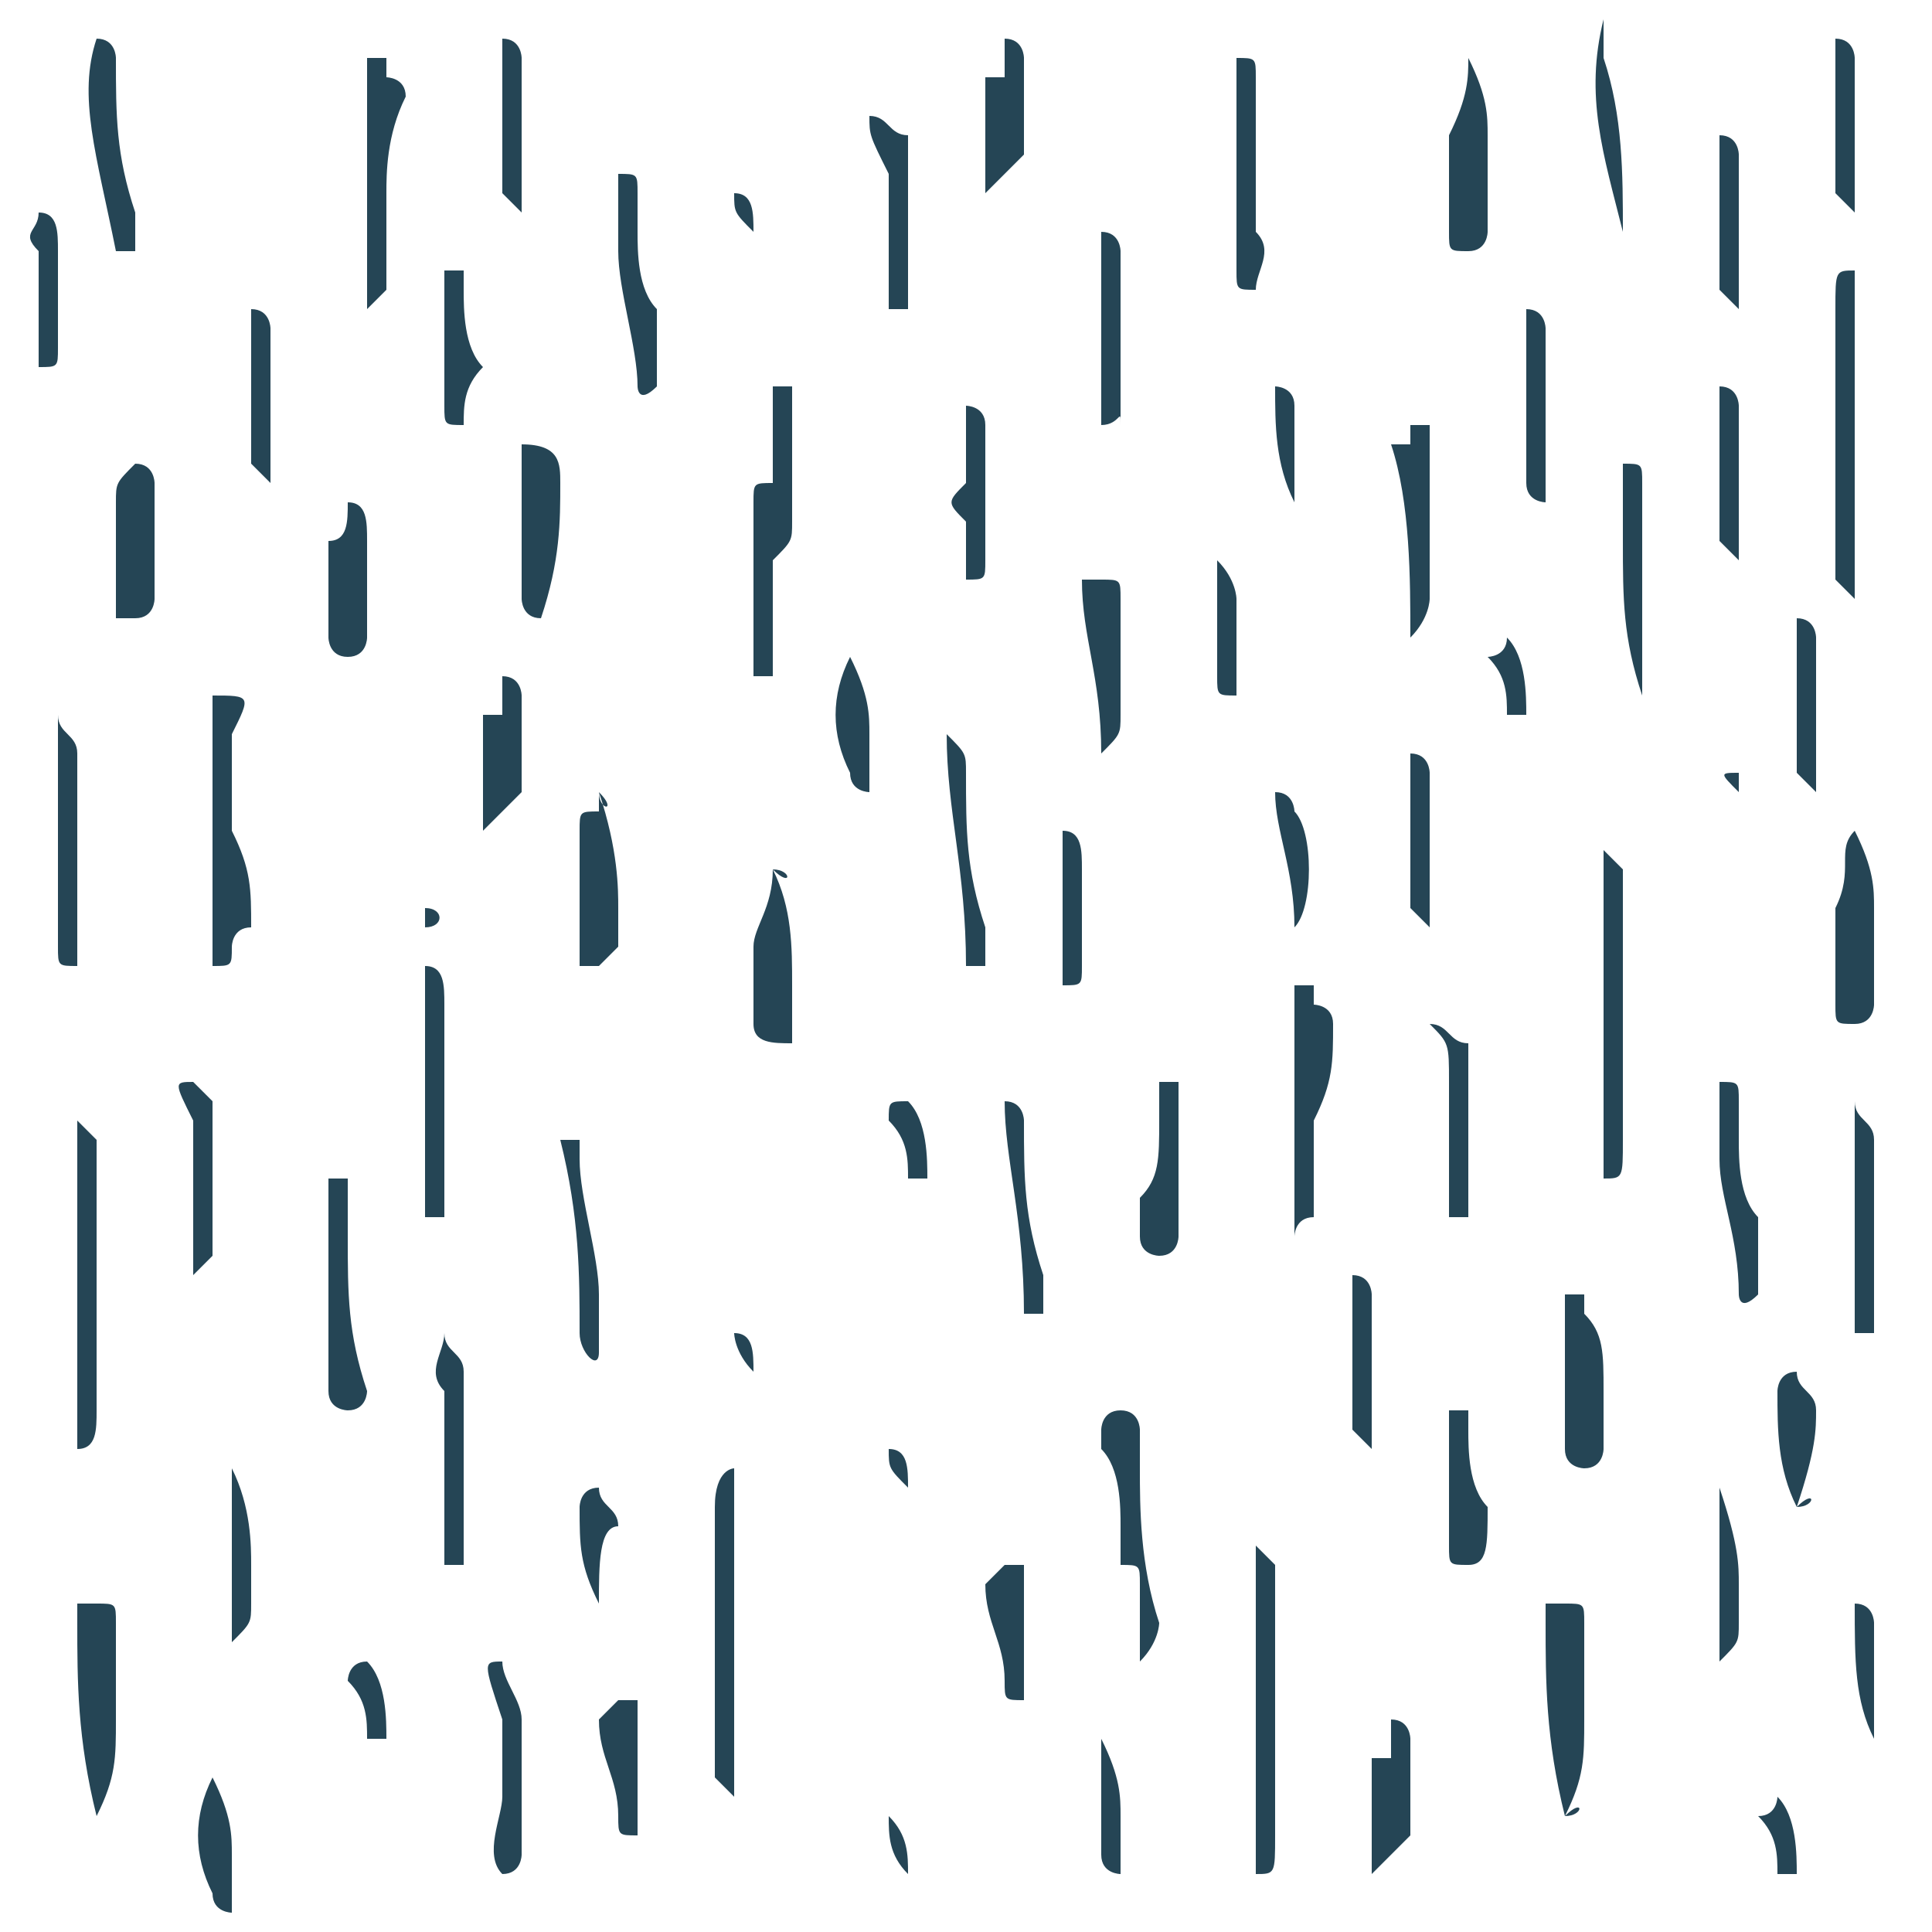 <?xml version="1.0" encoding="utf-8"?>
<!-- Generator: Adobe Illustrator 19.1.1, SVG Export Plug-In . SVG Version: 6.00 Build 0)  -->
<svg version="1.1" id="Layer_1" xmlns="http://www.w3.org/2000/svg" xmlns:xlink="http://www.w3.org/1999/xlink" x="0px" y="0px"
	 viewBox="0 0 10 10" style="enable-background:new 0 0 10 10;" xml:space="preserve">
<style type="text/css">
	.st0{clip-path:url(#SVGID_2_);fill:#254555;}
	.st1{clip-path:url(#SVGID_2_);fill:none;}
</style>
<g>
	<defs>
		<rect id="SVGID_1_" x="0.1" y="0" width="9.8" height="10.9"/>
	</defs>
	<clipPath id="SVGID_2_">
		<use xlink:href="#SVGID_1_"  style="overflow:visible;"/>
	</clipPath>
	<path class="st0" d="M8.3,6.1c0-0.1,0-0.2,0-0.3c0-0.2,0-0.4,0-0.7c0-0.2,0-0.4,0-0.6c0,0,0,0,0-0.1c0,0,0,0,0,0c0,0,0,0,0,0
		c0,0,0.1,0.1,0.1,0.1c0,0,0,0.1,0,0.1c0,0.1,0,0.2,0,0.3c0,0.2,0,0.4,0,0.6c0,0.1,0,0.3,0,0.4C8.4,6.1,8.4,6.1,8.3,6.1"/>
	<path class="st0" d="M3.9,3.5c0-0.2,0-0.3,0-0.5c0-0.1,0-0.3,0-0.4c0-0.1,0-0.1,0.1-0.1C4,2.3,4,2.2,4,2C4.1,2,4.1,2,4.1,2
		c0,0.1,0,0.2,0,0.3c0,0.1,0,0.3,0,0.4c0,0.1,0,0.1-0.1,0.2C4,3,4,3,4,3c0,0.1,0,0.2,0,0.4c0,0,0,0.1,0,0.1C4,3.5,4,3.5,3.9,3.5"/>
	<path class="st0" d="M1.3,4.8L1.3,4.8C1.2,4.8,1.2,4.9,1.2,4.9C1.2,5,1.2,5,1.1,5c0-0.2,0-0.5,0-0.7c0-0.2,0-0.5,0-0.7c0,0,0,0,0,0
		c0.2,0,0.2,0,0.1,0.2c0,0.1,0,0.2,0,0.3c0,0.1,0,0.2,0,0.2C1.3,4.5,1.3,4.6,1.3,4.8"/>
	<path class="st0" d="M5.9,8.6c0-0.1,0-0.3,0-0.4c0-0.1,0-0.1-0.1-0.1c0,0,0-0.1,0-0.1c0,0,0-0.1,0-0.1c0-0.1,0-0.3-0.1-0.4
		c0,0,0-0.1,0-0.1c0,0,0-0.1,0.1-0.1c0.1,0,0.1,0.1,0.1,0.1c0,0.1,0,0.1,0,0.2C5.9,7.8,5.9,8.1,6,8.4C6,8.4,6,8.5,5.9,8.6
		C6,8.6,5.9,8.6,5.9,8.6"/>
	<path class="st0" d="M2.3,6.3C2.3,6.3,2.3,6.3,2.3,6.3c-0.1,0-0.1,0-0.1,0c0-0.1,0-0.3,0-0.4c0-0.2,0-0.5,0-0.7c0-0.1,0-0.2,0-0.4
		c0,0,0-0.1,0-0.1c0.1,0,0.1,0.1,0,0.1c0,0.1,0,0.1,0,0.2c0,0,0,0,0,0c0.1,0,0.1,0.1,0.1,0.2c0,0,0,0,0,0c0,0.2,0,0.3,0,0.5
		C2.3,5.9,2.3,6.1,2.3,6.3"/>
	<path class="st0" d="M2.9,5.9c0.1,0,0.1,0,0.1,0c0,0,0,0.1,0,0.1c0,0.2,0.1,0.5,0.1,0.7c0,0,0,0.1,0,0.1c0,0.1,0,0.2,0,0.2
		C3.1,7.1,3,7,3,6.9C3,6.6,3,6.3,2.9,5.9C2.9,6,2.9,5.9,2.9,5.9"/>
	<path class="st0" d="M6.7,6.4C6.7,6.4,6.6,6.3,6.7,6.4c0-0.5,0-0.9,0-1.3c0,0,0,0,0.1,0c0,0,0,0.1,0,0.1c0,0,0.1,0,0.1,0.1
		c0,0.2,0,0.3-0.1,0.5c0,0.2,0,0.3,0,0.5C6.7,6.3,6.7,6.4,6.7,6.4"/>
	<path class="st0" d="M0.4,5C0.3,5,0.3,5,0.3,4.9c0-0.4,0-0.7,0-1.1c0,0,0,0,0-0.1c0,0,0,0,0,0c0,0,0,0,0,0c0,0.1,0.1,0.1,0.1,0.2
		c0,0.3,0,0.6,0,0.9C0.4,4.9,0.4,5,0.4,5"/>
	<path class="st0" d="M9.1,6.7C9,6.8,9,6.7,9,6.7C9,6.4,8.9,6.2,8.9,6c0-0.1,0-0.2,0-0.3c0,0,0-0.1,0-0.1C9,5.6,9,5.6,9,5.7
		c0,0.1,0,0.1,0,0.2c0,0.1,0,0.3,0.1,0.4c0,0.1,0,0.2,0,0.3C9.1,6.6,9.1,6.7,9.1,6.7"/>
	<path class="st0" d="M2.6,8.6c0,0.1,0.1,0.2,0.1,0.3c0,0.2,0,0.4,0,0.5c0,0.1,0,0.2,0,0.2c0,0,0,0.1-0.1,0.1c-0.1-0.1,0-0.3,0-0.4
		c0-0.1,0-0.3,0-0.4C2.5,8.6,2.5,8.6,2.6,8.6"/>
	<path class="st0" d="M6.5,1.5c-0.1,0-0.1,0-0.1-0.1c0,0,0-0.1,0-0.1c0-0.3,0-0.7,0-1c0,0,0,0,0,0c0.1,0,0.1,0,0.1,0.1
		c0,0.1,0,0.2,0,0.4c0,0.1,0,0.3,0,0.4C6.6,1.3,6.5,1.4,6.5,1.5"/>
	<path class="st0" d="M0.5,9.4C0.5,9.3,0.5,9.3,0.5,9.4C0.4,9,0.4,8.7,0.4,8.4c0,0,0,0,0-0.1c0,0,0.1,0,0.1,0c0.1,0,0.1,0,0.1,0.1
		c0,0.2,0,0.4,0,0.5C0.6,9.1,0.6,9.2,0.5,9.4C0.6,9.3,0.6,9.3,0.5,9.4"/>
	<path class="st0" d="M2.8,3.2C2.8,3.2,2.8,3.2,2.8,3.2c-0.1,0-0.1-0.1-0.1-0.1c0-0.2,0-0.4,0-0.6c0,0,0-0.1,0-0.1c0,0,0-0.1,0-0.1
		c0.2,0,0.2,0.1,0.2,0.2C2.9,2.7,2.9,2.9,2.8,3.2C2.8,3.2,2.8,3.2,2.8,3.2"/>
	<path class="st0" d="M2.3,6.9c0,0.1,0.1,0.1,0.1,0.2c0,0.2,0,0.4,0,0.6c0,0.1,0,0.2,0,0.3c0,0,0,0,0,0.1c0,0-0.1,0-0.1,0
		c0,0,0-0.1,0-0.1c0-0.3,0-0.5,0-0.8C2.2,7.1,2.3,7,2.3,6.9C2.3,6.9,2.3,6.9,2.3,6.9"/>
	<path class="st0" d="M8.4,1.2C8.4,1.2,8.3,1.2,8.4,1.2C8.3,0.8,8.2,0.5,8.3,0.1c0,0,0,0,0,0c0,0,0,0,0,0c0,0.1,0,0.1,0,0.2
		C8.4,0.6,8.4,0.9,8.4,1.2"/>
	<path class="st0" d="M5,2.7C4.9,2.7,4.9,2.7,5,2.7c-0.1-0.1-0.1-0.1,0-0.2c0-0.1,0-0.2,0-0.2c0,0,0-0.1,0-0.1C5,2.1,5,2.1,5,2.1
		c0,0,0.1,0,0.1,0.1c0,0.1,0,0.2,0,0.3c0,0.1,0,0.3,0,0.4c0,0.1,0,0.1-0.1,0.1C5,2.9,5,2.9,5,2.7C5,2.8,5,2.8,5,2.7"/>
	<path class="st0" d="M4.7,7.7C4.6,7.6,4.6,7.6,4.6,7.5c0-0.2,0-0.4,0-0.6c0-0.1,0-0.1,0-0.2c0,0,0,0,0,0c0,0,0,0,0,0
		c0,0,0,0.1,0,0.1c0,0.2,0,0.4,0,0.7C4.7,7.5,4.7,7.6,4.7,7.7"/>
	<path class="st0" d="M5.7,2.2c0-0.1,0-0.2,0-0.2c0-0.2,0-0.5,0-0.7c0,0,0,0,0,0c0,0,0-0.1,0-0.1c0.1,0,0.1,0.1,0.1,0.1
		c0,0.1,0,0.2,0,0.3c0,0.1,0,0.1,0,0.2c0,0.1,0,0.1,0,0.2c0,0.1,0,0.1,0,0.2C5.8,2.1,5.8,2.2,5.7,2.2"/>
	<path class="st0" d="M7.3,3.3c0-0.3,0-0.7-0.1-1c0,0,0,0,0.1,0c0,0,0,0,0-0.1c0,0,0,0,0.1,0c0,0,0,0,0,0.1c0,0.1,0,0.1,0,0.2
		c0,0.2,0,0.4,0,0.6C7.4,3.1,7.4,3.2,7.3,3.3C7.4,3.3,7.4,3.3,7.3,3.3"/>
	<path class="st0" d="M8.5,3.6C8.4,3.6,8.4,3.6,8.5,3.6C8.4,3.3,8.4,3.1,8.4,2.8c0-0.1,0-0.3,0-0.4c0.1,0,0.1,0,0.1,0.1
		c0,0.3,0,0.7,0,1C8.5,3.5,8.5,3.6,8.5,3.6"/>
	<path class="st0" d="M1.8,6.4c0,0.3,0,0.5,0.1,0.8c0,0,0,0.1-0.1,0.1c0,0-0.1,0-0.1-0.1c0-0.1,0-0.1,0-0.2c0-0.2,0-0.4,0-0.6
		c0-0.1,0-0.2,0-0.3c0,0,0,0,0,0c0,0,0.1,0,0.1,0C1.8,6.2,1.8,6.3,1.8,6.4C1.8,6.4,1.8,6.4,1.8,6.4"/>
	<path class="st0" d="M5.7,3.9C5.7,3.8,5.7,3.8,5.7,3.9C5.7,3.5,5.6,3.3,5.6,3c0,0,0.1,0,0.1,0c0.1,0,0.1,0,0.1,0.1
		c0,0.1,0,0.1,0,0.2c0,0.1,0,0.3,0,0.4C5.8,3.8,5.8,3.8,5.7,3.9"/>
	<path class="st0" d="M7.4,5.3c0.1,0,0.1,0.1,0.2,0.1c0,0,0,0.1,0,0.1c0,0.1,0,0.1,0,0.2c0,0.1,0,0.2,0,0.3c0,0,0,0.1,0,0.2
		c0,0,0,0.1,0,0.1c0,0-0.1,0-0.1,0c0,0,0-0.1,0-0.1c0-0.1,0-0.2,0-0.2c0-0.1,0-0.2,0-0.4C7.5,5.4,7.5,5.4,7.4,5.3"/>
	<path class="st0" d="M4,4.5C4.1,4.5,4.1,4.6,4,4.5c0.1,0.2,0.1,0.4,0.1,0.6c0,0.1,0,0.1,0,0.2c0,0,0,0.1,0,0.1
		c-0.1,0-0.2,0-0.2-0.1c0-0.1,0-0.3,0-0.4C3.9,4.8,4,4.7,4,4.5C4,4.6,4,4.6,4,4.5"/>
	<path class="st0" d="M6.1,6.1c0,0.1,0,0.2,0,0.3c0,0,0,0,0,0c0,0,0,0.1-0.1,0.1c0,0-0.1,0-0.1-0.1c0-0.1,0-0.1,0-0.2
		C6,6.1,6,6,6,5.8c0-0.1,0-0.1,0-0.2c0,0,0,0,0,0c0,0,0,0,0.1,0c0,0,0,0.1,0,0.1C6.1,5.9,6.1,6,6.1,6.1C6.1,6.1,6.1,6.1,6.1,6.1"/>
	<path class="st0" d="M7.9,1.6C8,1.6,8,1.7,8,1.7C8,1.8,8,2,8,2.1c0,0.1,0,0.2,0,0.3c0,0,0,0.1,0,0.1C8,2.5,8,2.6,8,2.6
		c0,0-0.1,0-0.1-0.1c0-0.2,0-0.4,0-0.5C7.9,1.8,7.9,1.7,7.9,1.6"/>
	<path class="st0" d="M4.9,3.8C5,3.9,5,3.9,5,4c0,0.3,0,0.5,0.1,0.8c0,0,0,0.1,0,0.1c0,0,0,0,0,0.1c0,0-0.1,0-0.1,0
		C5,4.5,4.9,4.2,4.9,3.8C4.9,3.9,4.9,3.9,4.9,3.8"/>
	<path class="st0" d="M3.3,9.5c-0.1,0-0.1,0-0.1-0.1c0-0.2-0.1-0.3-0.1-0.5c0,0,0.1-0.1,0.1-0.1c0,0,0,0,0.1,0c0,0,0,0,0,0
		c0,0,0,0,0,0.1c0,0.2,0,0.3,0,0.5C3.3,9.4,3.3,9.4,3.3,9.5"/>
	<path class="st0" d="M9.6,4.3C9.6,4.3,9.7,4.3,9.6,4.3c0.1,0.2,0.1,0.3,0.1,0.4c0,0.1,0,0.3,0,0.4c0,0,0,0,0,0.1c0,0,0,0.1-0.1,0.1
		c-0.1,0-0.1,0-0.1-0.1c0-0.1,0-0.1,0-0.2c0-0.1,0-0.2,0-0.3c0,0,0,0,0,0C9.6,4.5,9.5,4.4,9.6,4.3C9.6,4.3,9.6,4.3,9.6,4.3"/>
	<path class="st0" d="M3.1,4.1C3.1,4.2,3.2,4.2,3.1,4.1c0.1,0.3,0.1,0.5,0.1,0.6c0,0.1,0,0.1,0,0.2c0,0,0,0-0.1,0.1C3,5,3,5,3,5
		c0-0.1,0-0.2,0-0.4c0,0,0,0,0-0.1c0,0,0,0,0-0.1c0,0,0-0.1,0-0.1c0-0.1,0-0.1,0.1-0.1C3.1,4.2,3.1,4.2,3.1,4.1"/>
	<path class="st0" d="M1,5.6c0,0,0.1,0.1,0.1,0.1c0,0.2,0,0.3,0,0.5c0,0.1,0,0.2,0,0.3c0,0,0,0-0.1,0.1c0,0,0-0.1,0-0.1
		c0-0.2,0-0.3,0-0.5c0-0.1,0-0.1,0-0.2C0.9,5.6,0.9,5.6,1,5.6"/>
	<path class="st0" d="M9,4c0,0.1,0,0.1,0,0.2c0,0.2,0,0.3,0,0.5c0,0.1,0,0.2,0,0.3C9,5,9,5,9,5c0,0,0-0.1,0-0.1c0-0.3,0-0.5,0-0.8
		C8.9,4,8.9,4,9,4"/>
	<path class="st0" d="M1.8,2.6c0.1,0,0.1,0.1,0.1,0.2c0,0.2,0,0.4,0,0.5c0,0,0,0.1-0.1,0.1c-0.1,0-0.1-0.1-0.1-0.1
		c0-0.2,0-0.3,0-0.5C1.8,2.8,1.8,2.7,1.8,2.6C1.8,2.6,1.8,2.6,1.8,2.6"/>
	<path class="st0" d="M7,6.6c0.1,0,0.1,0.1,0.1,0.1c0,0.2,0,0.4,0,0.6c0,0,0,0.1,0,0.1c0,0,0,0,0,0.1c0,0,0,0-0.1-0.1
		c0-0.1,0-0.2,0-0.2C7,7,7,6.9,7,6.7C7,6.7,7,6.6,7,6.6"/>
	<path class="st0" d="M1.2,7.6C1.3,7.6,1.3,7.6,1.2,7.6c0.1,0.2,0.1,0.4,0.1,0.5c0,0.1,0,0.1,0,0.2c0,0.1,0,0.1-0.1,0.2
		c0,0,0,0,0,0.1C1.2,8.2,1.2,7.9,1.2,7.6"/>
	<path class="st0" d="M6.3,2.9C6.3,2.9,6.4,2.9,6.3,2.9C6.4,3,6.4,3.1,6.4,3.1c0,0.1,0,0.3,0,0.4c0,0,0,0.1,0,0.1
		c-0.1,0-0.1,0-0.1-0.1c0-0.1,0-0.1,0-0.2C6.3,3.2,6.3,3.1,6.3,2.9C6.3,2.9,6.3,2.9,6.3,2.9C6.3,2.9,6.3,2.9,6.3,2.9"/>
	<path class="st0" d="M0.7,2.4c0.1,0,0.1,0.1,0.1,0.1c0,0.2,0,0.4,0,0.6c0,0,0,0,0,0c0,0,0,0.1-0.1,0.1c0,0-0.1,0-0.1,0
		c0-0.2,0-0.4,0-0.5c0,0,0-0.1,0-0.1C0.6,2.5,0.6,2.5,0.7,2.4"/>
	<path class="st0" d="M2.5,4.3c0-0.2,0-0.4,0-0.6c0,0,0.1,0,0.1,0c0,0,0-0.1,0-0.1c0,0,0-0.1,0-0.1c0.1,0,0.1,0.1,0.1,0.1
		c0,0.1,0,0.2,0,0.3c0,0.1,0,0.1,0,0.2C2.6,4.2,2.6,4.2,2.5,4.3"/>
	<path class="st0" d="M1.1,9.2C1.1,9.2,1.1,9.2,1.1,9.2c0.1,0.2,0.1,0.3,0.1,0.4c0,0,0,0.1,0,0.1c0,0.1,0,0.1,0,0.2
		c0,0-0.1,0-0.1-0.1C1,9.6,1,9.4,1.1,9.2C1,9.2,1,9.2,1.1,9.2"/>
	<path class="st0" d="M7.6,8.1c-0.1,0-0.1,0-0.1-0.1c0-0.2,0-0.4,0-0.6c0,0,0,0,0-0.1c0,0,0.1,0,0.1,0c0,0,0,0.1,0,0.1
		c0,0.1,0,0.3,0.1,0.4C7.7,8,7.7,8.1,7.6,8.1"/>
	<path class="st0" d="M3.1,8.3C3,8.1,3,8,3,7.8c0,0,0-0.1,0.1-0.1c0,0.1,0.1,0.1,0.1,0.2C3.1,7.9,3.1,8.1,3.1,8.3
		C3.2,8.3,3.2,8.3,3.1,8.3"/>
	<path class="st0" d="M5.5,4.3c0.1,0,0.1,0.1,0.1,0.2c0,0.2,0,0.3,0,0.5c0,0.1,0,0.1-0.1,0.1c0,0,0,0,0-0.1c0-0.1,0-0.2,0-0.3
		c0-0.1,0-0.1,0-0.2C5.5,4.4,5.5,4.3,5.5,4.3"/>
	<path class="st0" d="M6.7,4.8C6.7,4.8,6.7,4.8,6.7,4.8C6.7,4.5,6.6,4.3,6.6,4.1c0.1,0,0.1,0.1,0.1,0.1C6.8,4.3,6.8,4.7,6.7,4.8"/>
	<path class="st0" d="M4.7,5.7c0.1,0.1,0.1,0.3,0.1,0.4c0,0-0.1,0-0.1,0c0-0.1,0-0.2-0.1-0.3C4.6,5.7,4.6,5.7,4.7,5.7"/>
	<path class="st0" d="M3.9,7.1C3.8,7,3.8,6.9,3.8,6.9c0-0.2,0-0.4,0-0.6c0-0.1,0-0.1,0-0.2c0,0,0,0,0,0c0,0,0,0,0,0c0,0,0,0.1,0,0.1
		c0,0.2,0,0.4,0,0.7C3.9,6.9,3.9,7,3.9,7.1"/>
	<path class="st0" d="M3.8,7.6c0,0.1,0,0.2,0,0.3c0,0.2,0,0.4,0,0.7c0,0.2,0,0.4,0,0.6c0,0,0,0,0,0.1c0,0,0,0,0,0c0,0,0,0,0,0
		c0,0-0.1-0.1-0.1-0.1c0,0,0-0.1,0-0.1c0-0.1,0-0.2,0-0.3c0-0.2,0-0.4,0-0.6c0-0.1,0-0.3,0-0.4C3.7,7.6,3.8,7.6,3.8,7.6"/>
	<path class="st0" d="M0.4,7.5c0-0.1,0-0.2,0-0.3c0-0.2,0-0.4,0-0.7c0-0.2,0-0.4,0-0.6c0,0,0,0,0-0.1c0,0,0,0,0,0c0,0,0,0,0,0
		c0,0,0.1,0.1,0.1,0.1c0,0,0,0.1,0,0.1c0,0.1,0,0.2,0,0.3c0,0.2,0,0.4,0,0.6c0,0.1,0,0.3,0,0.4C0.5,7.4,0.5,7.5,0.4,7.5"/>
	<path class="st0" d="M7.8,3.3c0.1,0.1,0.1,0.3,0.1,0.4c0,0-0.1,0-0.1,0c0-0.1,0-0.2-0.1-0.3C7.7,3.4,7.8,3.4,7.8,3.3"/>
	<path class="st0" d="M6.5,9.7c0-0.1,0-0.2,0-0.3c0-0.2,0-0.4,0-0.7c0-0.2,0-0.4,0-0.6c0,0,0,0,0-0.1c0,0,0,0,0,0c0,0,0,0,0,0
		c0,0,0.1,0.1,0.1,0.1c0,0,0,0.1,0,0.1c0,0.1,0,0.2,0,0.3c0,0.2,0,0.4,0,0.6c0,0.1,0,0.3,0,0.4C6.6,9.7,6.6,9.7,6.5,9.7"/>
	<path class="st0" d="M-0.1,3.1c0-0.1,0-0.3,0-0.4c0-0.1,0-0.1-0.1-0.1c0,0,0-0.1,0-0.1c0,0,0-0.1,0-0.1c0-0.1,0-0.3-0.1-0.4
		c0,0,0-0.1,0-0.1c0,0,0-0.1,0.1-0.1c0.1,0,0.1,0.1,0.1,0.1c0,0.1,0,0.1,0,0.2C0,2.3,0,2.6,0,2.9C0,2.9,0,3-0.1,3.1
		C0,3.1,0,3.1-0.1,3.1"/>
	<path class="st0" d="M1.9,1.6C1.9,1.6,1.8,1.6,1.9,1.6c0-0.5,0-0.9,0-1.3c0,0,0,0,0.1,0c0,0,0,0.1,0,0.1c0,0,0.1,0,0.1,0.1
		C2,0.7,2,0.9,2,1c0,0.2,0,0.3,0,0.5C1.9,1.6,1.9,1.6,1.9,1.6"/>
	<path class="st0" d="M3.4,2C3.3,2.1,3.3,2,3.3,2c0-0.2-0.1-0.5-0.1-0.7c0-0.1,0-0.2,0-0.3c0,0,0-0.1,0-0.1c0.1,0,0.1,0,0.1,0.1
		c0,0.1,0,0.1,0,0.2c0,0.1,0,0.3,0.1,0.4c0,0.1,0,0.2,0,0.3C3.4,1.9,3.4,2,3.4,2"/>
	<path class="st0" d="M4.7,9.7C4.6,9.6,4.6,9.5,4.6,9.4c0-0.2,0-0.4,0-0.6c0-0.1,0-0.1,0-0.2c0,0,0,0,0,0c0,0,0,0,0,0
		c0,0,0,0.1,0,0.1c0,0.2,0,0.4,0,0.7C4.7,9.5,4.7,9.6,4.7,9.7"/>
	<path class="st0" d="M4.5,0.6c0.1,0,0.1,0.1,0.2,0.1c0,0,0,0.1,0,0.1c0,0.1,0,0.1,0,0.2c0,0.1,0,0.2,0,0.3c0,0,0,0.1,0,0.2
		c0,0,0,0.1,0,0.1c0,0-0.1,0-0.1,0c0,0,0-0.1,0-0.1c0-0.1,0-0.2,0-0.2c0-0.1,0-0.2,0-0.4C4.5,0.7,4.5,0.7,4.5,0.6"/>
	<path class="st0" d="M8.3,7.2c0,0.1,0,0.2,0,0.3c0,0,0,0,0,0c0,0,0,0.1-0.1,0.1c0,0-0.1,0-0.1-0.1c0-0.1,0-0.1,0-0.2
		c0-0.1,0-0.3,0-0.4c0-0.1,0-0.1,0-0.2c0,0,0,0,0,0c0,0,0,0,0.1,0c0,0,0,0.1,0,0.1C8.3,6.9,8.3,7,8.3,7.2C8.3,7.2,8.3,7.2,8.3,7.2"
		/>
	<path class="st0" d="M0.5,0.2c0.1,0,0.1,0.1,0.1,0.1c0,0.3,0,0.5,0.1,0.8c0,0,0,0.1,0,0.1c0,0,0,0,0,0.1c0,0-0.1,0-0.1,0
		C0.5,0.8,0.4,0.5,0.5,0.2C0.5,0.2,0.5,0.2,0.5,0.2"/>
	<path class="st0" d="M7.6,0.3C7.7,0.3,7.7,0.3,7.6,0.3c0.1,0.2,0.1,0.3,0.1,0.4c0,0.1,0,0.3,0,0.4c0,0,0,0,0,0.1c0,0,0,0.1-0.1,0.1
		c-0.1,0-0.1,0-0.1-0.1c0-0.1,0-0.1,0-0.2c0-0.1,0-0.2,0-0.3c0,0,0,0,0,0C7.6,0.5,7.6,0.4,7.6,0.3C7.6,0.3,7.6,0.3,7.6,0.3"/>
	<path class="st0" d="M1.3,1.6c0.1,0,0.1,0.1,0.1,0.1c0,0.2,0,0.4,0,0.6c0,0,0,0.1,0,0.1c0,0,0,0,0,0.1c0,0,0,0-0.1-0.1
		c0-0.1,0-0.2,0-0.2c0-0.1,0-0.3,0-0.4C1.3,1.7,1.3,1.6,1.3,1.6"/>
	<path class="st0" d="M2.4,2.2c-0.1,0-0.1,0-0.1-0.1c0-0.2,0-0.4,0-0.6c0,0,0,0,0-0.1c0,0,0.1,0,0.1,0c0,0,0,0.1,0,0.1
		c0,0.1,0,0.3,0.1,0.4C2.4,2,2.4,2.1,2.4,2.2"/>
	<path class="st0" d="M0.2,1.1c0.1,0,0.1,0.1,0.1,0.2c0,0.2,0,0.3,0,0.5c0,0.1,0,0.1-0.1,0.1c0,0,0,0,0-0.1c0-0.1,0-0.2,0-0.3
		c0-0.1,0-0.1,0-0.2C0.1,1.2,0.2,1.2,0.2,1.1"/>
	<path class="st0" d="M1.9,8.6C2,8.7,2,8.9,2,9c0,0-0.1,0-0.1,0c0-0.1,0-0.2-0.1-0.3C1.8,8.7,1.8,8.6,1.9,8.6"/>
	<path class="st0" d="M3.9,1.2C3.8,1.1,3.8,1.1,3.8,1c0-0.2,0-0.4,0-0.6c0-0.1,0-0.1,0-0.2c0,0,0,0,0,0c0,0,0,0,0,0c0,0,0,0.1,0,0.1
		c0,0.2,0,0.4,0,0.7C3.9,1,3.9,1.1,3.9,1.2"/>
	<path class="st0" d="M8.7,9.1c0,0,0,0.1,0,0.1c0,0.1,0,0.2,0,0.3c0,0,0,0.1,0,0.1c0,0,0,0,0,0c0-0.1,0-0.1,0-0.2c0-0.1,0-0.1,0-0.2
		C8.7,9.1,8.7,9.1,8.7,9.1"/>
	<path class="st0" d="M8.1,9.4C8.1,9.4,8.1,9.3,8.1,9.4C8,9,8,8.7,8,8.4c0,0,0,0,0-0.1c0,0,0.1,0,0.1,0c0.1,0,0.1,0,0.1,0.1
		c0,0.2,0,0.4,0,0.5C8.2,9.1,8.2,9.2,8.1,9.4C8.2,9.3,8.2,9.4,8.1,9.4"/>
	<path class="st0" d="M9.6,5.7c0,0.1,0.1,0.1,0.1,0.2c0,0.2,0,0.4,0,0.6c0,0.1,0,0.2,0,0.3c0,0,0,0,0,0.1c0,0-0.1,0-0.1,0
		c0,0,0-0.1,0-0.1c0-0.3,0-0.5,0-0.8C9.6,5.9,9.6,5.8,9.6,5.7C9.6,5.7,9.6,5.7,9.6,5.7"/>
	<path class="st0" d="M5.3,8.8c-0.1,0-0.1,0-0.1-0.1c0-0.2-0.1-0.3-0.1-0.5c0,0,0.1-0.1,0.1-0.1c0,0,0,0,0.1,0c0,0,0,0,0,0
		c0,0,0,0,0,0.1c0,0.2,0,0.3,0,0.5C5.3,8.8,5.3,8.8,5.3,8.8"/>
	<path class="st0" d="M8.9,7.7C9,7.8,9,7.8,8.9,7.7C9,8,9,8.1,9,8.2c0,0.1,0,0.1,0,0.2c0,0.1,0,0.1-0.1,0.2c0,0,0,0,0,0.1
		C8.9,8.3,8.9,8.1,8.9,7.7"/>
	<path class="st0" d="M5.7,9C5.7,9.1,5.7,9.1,5.7,9c0.1,0.2,0.1,0.3,0.1,0.4c0,0,0,0.1,0,0.1c0,0.1,0,0.1,0,0.2c0,0-0.1,0-0.1-0.1
		C5.7,9.5,5.7,9.3,5.7,9C5.7,9.1,5.7,9.1,5.7,9"/>
	<path class="st0" d="M9.3,7.8C9.2,7.6,9.2,7.4,9.2,7.2c0,0,0-0.1,0.1-0.1c0,0.1,0.1,0.1,0.1,0.2C9.4,7.4,9.4,7.5,9.3,7.8
		C9.4,7.7,9.4,7.8,9.3,7.8"/>
	<rect x="7.8" y="0.2" class="st1" width="9.8" height="10.9"/>
	<path class="st0" d="M9.2,9.3c0.1,0.1,0.1,0.3,0.1,0.4c0,0-0.1,0-0.1,0c0-0.1,0-0.2-0.1-0.3C9.2,9.4,9.2,9.3,9.2,9.3"/>
	<path class="st0" d="M5.2,5.7c0.1,0,0.1,0.1,0.1,0.1c0,0.3,0,0.5,0.1,0.8c0,0,0,0.1,0,0.1c0,0,0,0,0,0.1c0,0-0.1,0-0.1,0
		C5.3,6.3,5.2,6,5.2,5.7C5.2,5.7,5.2,5.7,5.2,5.7"/>
	<path class="st0" d="M5.1,1c0-0.2,0-0.4,0-0.6c0,0,0.1,0,0.1,0c0,0,0-0.1,0-0.1c0,0,0-0.1,0-0.1c0.1,0,0.1,0.1,0.1,0.1
		c0,0.1,0,0.2,0,0.3c0,0.1,0,0.1,0,0.2C5.2,0.9,5.2,0.9,5.1,1"/>
	<path class="st0" d="M7.1,9.7c0-0.2,0-0.4,0-0.6c0,0,0.1,0,0.1,0c0,0,0-0.1,0-0.1c0,0,0-0.1,0-0.1c0.1,0,0.1,0.1,0.1,0.1
		c0,0.1,0,0.2,0,0.3c0,0.1,0,0.1,0,0.2C7.2,9.6,7.2,9.6,7.1,9.7"/>
	<path class="st0" d="M9.7,9C9.7,9,9.7,9,9.7,9C9.6,8.8,9.6,8.6,9.6,8.3c0.1,0,0.1,0.1,0.1,0.1C9.7,8.6,9.7,8.9,9.7,9"/>
	<path class="st0" d="M6.7,2.6C6.7,2.6,6.6,2.6,6.7,2.6C6.6,2.4,6.6,2.2,6.6,2C6.6,2,6.7,2,6.7,2.1C6.7,2.2,6.7,2.5,6.7,2.6"/>
	<path class="st0" d="M9.5,0.2c0.1,0,0.1,0.1,0.1,0.1c0,0.2,0,0.4,0,0.6c0,0,0,0.1,0,0.1c0,0,0,0,0,0.1c0,0,0,0-0.1-0.1
		c0-0.1,0-0.2,0-0.2c0-0.1,0-0.3,0-0.4C9.5,0.3,9.5,0.3,9.5,0.2"/>
	<path class="st0" d="M7.3,3.9C7.4,3.9,7.4,4,7.4,4c0,0.2,0,0.4,0,0.6c0,0,0,0.1,0,0.1c0,0,0,0,0,0.1c0,0,0,0-0.1-0.1
		c0-0.1,0-0.2,0-0.2c0-0.1,0-0.3,0-0.4C7.3,4,7.3,3.9,7.3,3.9"/>
	<path class="st0" d="M2.6,0.2c0.1,0,0.1,0.1,0.1,0.1c0,0.2,0,0.4,0,0.6c0,0,0,0.1,0,0.1c0,0,0,0,0,0.1c0,0,0,0-0.1-0.1
		c0-0.1,0-0.2,0-0.2c0-0.1,0-0.3,0-0.4C2.6,0.3,2.6,0.3,2.6,0.2"/>
	<path class="st0" d="M8.9,0.7C9,0.7,9,0.8,9,0.8c0,0.2,0,0.4,0,0.6c0,0,0,0.1,0,0.1c0,0,0,0,0,0.1c0,0,0,0-0.1-0.1
		c0-0.1,0-0.2,0-0.2c0-0.1,0-0.3,0-0.4C8.9,0.8,8.9,0.7,8.9,0.7"/>
	<path class="st0" d="M8.9,2C9,2,9,2.1,9,2.1c0,0.2,0,0.4,0,0.6c0,0,0,0.1,0,0.1c0,0,0,0,0,0.1c0,0,0,0-0.1-0.1c0-0.1,0-0.2,0-0.2
		c0-0.1,0-0.3,0-0.4C8.9,2.1,8.9,2.1,8.9,2"/>
	<path class="st0" d="M9.3,3.2c0.1,0,0.1,0.1,0.1,0.1c0,0.2,0,0.4,0,0.6c0,0,0,0.1,0,0.1c0,0,0,0,0,0.1c0,0,0,0-0.1-0.1
		c0-0.1,0-0.2,0-0.2c0-0.1,0-0.3,0-0.4C9.3,3.3,9.3,3.3,9.3,3.2"/>
	<path class="st0" d="M9.6,1.4c0,0.1,0,0.2,0,0.3c0,0.2,0,0.4,0,0.7c0,0.2,0,0.4,0,0.6c0,0,0,0,0,0.1c0,0,0,0,0,0c0,0,0,0,0,0
		c0,0-0.1-0.1-0.1-0.1c0,0,0-0.1,0-0.1c0-0.1,0-0.2,0-0.3c0-0.2,0-0.4,0-0.6c0-0.1,0-0.3,0-0.4C9.5,1.4,9.5,1.4,9.6,1.4"/>
	<path class="st0" d="M4.4,3.4C4.4,3.4,4.4,3.4,4.4,3.4c0.1,0.2,0.1,0.3,0.1,0.4c0,0,0,0.1,0,0.1c0,0.1,0,0.1,0,0.2
		c0,0-0.1,0-0.1-0.1C4.3,3.8,4.3,3.6,4.4,3.4C4.3,3.4,4.3,3.4,4.4,3.4"/>
</g>
</svg>
